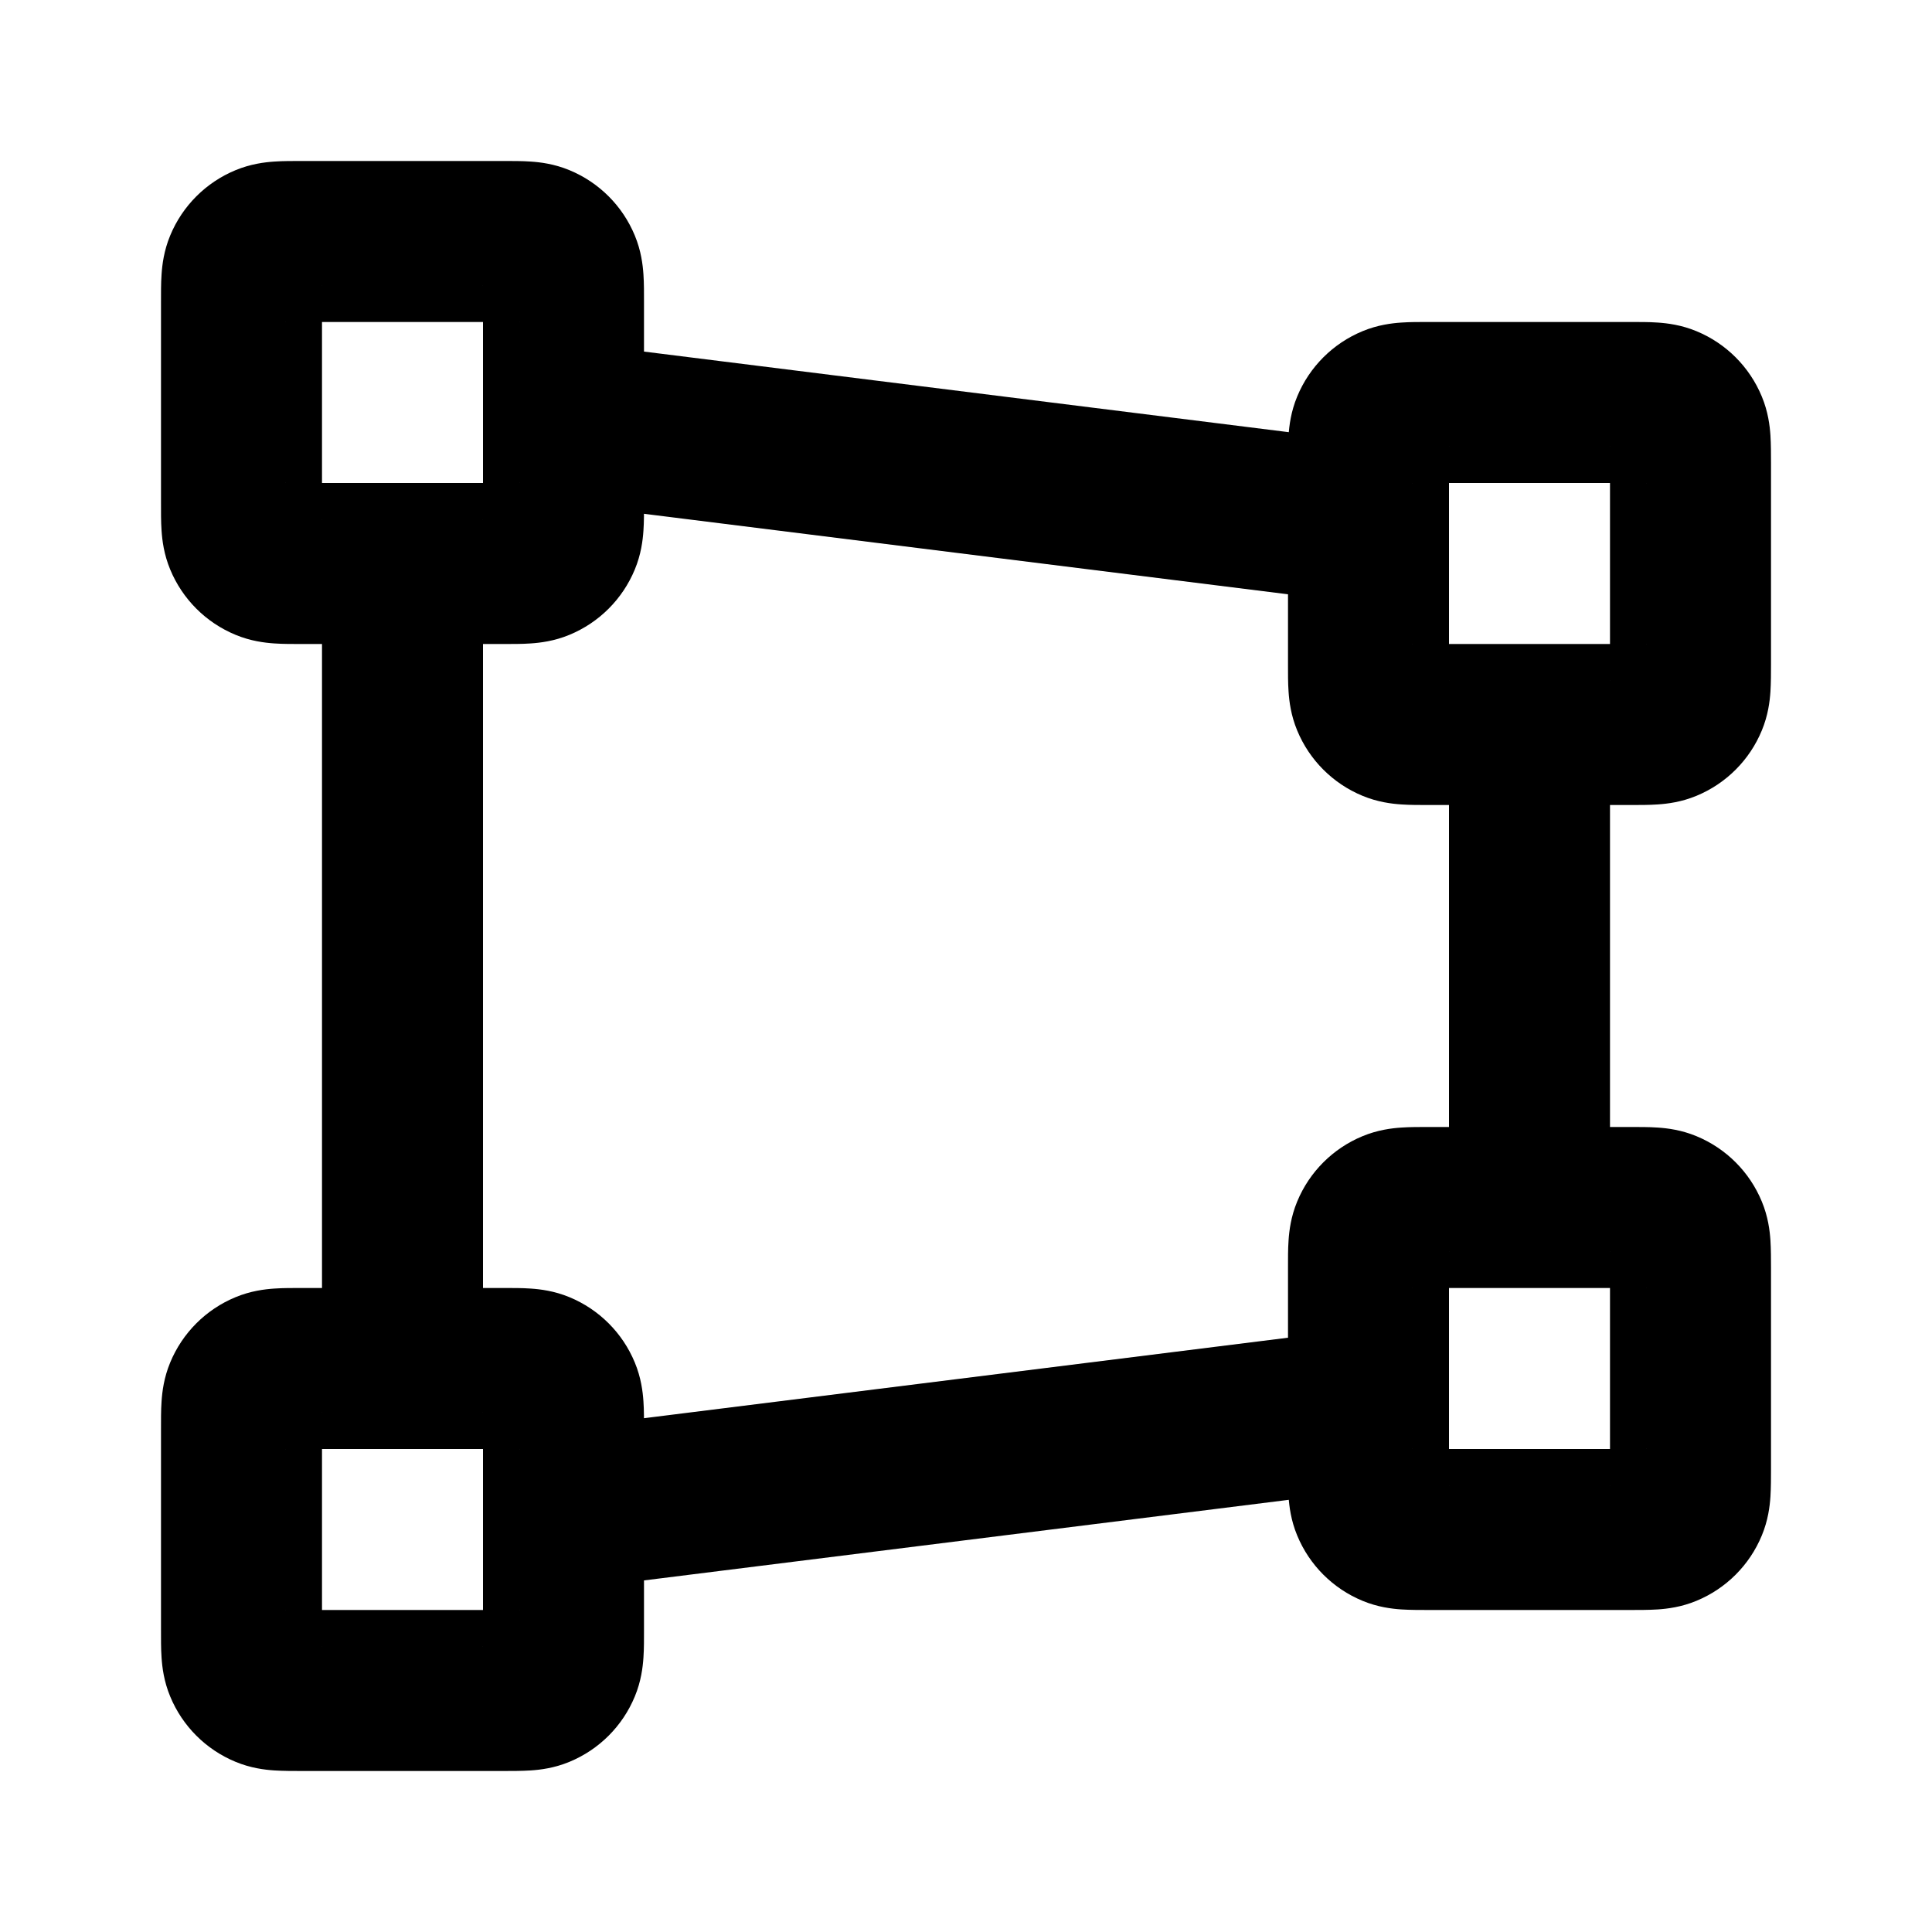 <svg width="24" height="24" viewBox="0 0 24 24" fill="none" xmlns="http://www.w3.org/2000/svg">
<path d="M6.962 6.691L6.038 6.309L6.962 6.691ZM6.962 3.309L6.038 3.691L6.962 3.309ZM20.962 18.691L20.038 18.309L20.962 18.691ZM20.962 15.309L20.038 15.691L20.962 15.309ZM20.962 8.691L20.038 8.309L20.962 8.691ZM20.962 5.309L20.038 5.691L20.962 5.309ZM6.962 20.691L6.038 20.309L6.962 20.691ZM6.962 17.309L6.038 17.691L6.962 17.309ZM6 17V7H4V17H6ZM16.876 16.508L6.876 17.758L7.124 19.742L17.124 18.492L16.876 16.508ZM18 9V15H20V9H18ZM6.876 6.242L16.876 7.492L17.124 5.508L7.124 4.258L6.876 6.242ZM3.75 4H6.25V2H3.75V4ZM6 3.75V6.25H8V3.75H6ZM6.25 6H3.75V8H6.25V6ZM4 6.25V3.75H2V6.25H4ZM3.75 6C3.69 6 3.646 6 3.609 5.999C3.572 5.999 3.553 5.998 3.544 5.998C3.536 5.997 3.549 5.997 3.575 6.002C3.603 6.008 3.644 6.018 3.691 6.038L2.926 7.886C3.114 7.964 3.288 7.985 3.408 7.993C3.52 8.001 3.647 8 3.75 8V6ZM2 6.25C2 6.353 1.999 6.48 2.007 6.592C2.015 6.712 2.036 6.886 2.114 7.074L3.962 6.309C3.982 6.356 3.992 6.397 3.998 6.425C4.003 6.451 4.003 6.464 4.002 6.456C4.002 6.447 4.001 6.428 4.001 6.391C4 6.354 4 6.31 4 6.25H2ZM3.691 6.038C3.814 6.089 3.911 6.186 3.962 6.309L2.114 7.074C2.266 7.442 2.558 7.734 2.926 7.886L3.691 6.038ZM6 6.25C6 6.31 6 6.354 5.999 6.391C5.999 6.428 5.998 6.447 5.998 6.456C5.997 6.464 5.997 6.451 6.002 6.425C6.008 6.397 6.018 6.356 6.038 6.309L7.886 7.074C7.964 6.886 7.985 6.712 7.993 6.592C8.001 6.48 8 6.353 8 6.25H6ZM6.25 8C6.353 8 6.48 8.001 6.592 7.993C6.712 7.985 6.886 7.964 7.074 7.886L6.309 6.038C6.356 6.018 6.397 6.008 6.425 6.002C6.451 5.997 6.464 5.997 6.456 5.998C6.447 5.998 6.428 5.999 6.391 5.999C6.354 6 6.31 6 6.25 6V8ZM6.038 6.309C6.089 6.186 6.186 6.089 6.309 6.038L7.074 7.886C7.442 7.734 7.734 7.442 7.886 7.074L6.038 6.309ZM6.25 4C6.31 4 6.354 4 6.391 4.001C6.428 4.001 6.447 4.002 6.456 4.002C6.464 4.003 6.451 4.003 6.425 3.998C6.397 3.992 6.356 3.982 6.309 3.962L7.074 2.114C6.886 2.036 6.712 2.015 6.592 2.007C6.48 1.999 6.353 2 6.25 2V4ZM8 3.75C8 3.647 8.001 3.52 7.993 3.408C7.985 3.288 7.964 3.114 7.886 2.926L6.038 3.691C6.018 3.644 6.008 3.603 6.002 3.575C5.997 3.549 5.997 3.536 5.998 3.544C5.998 3.553 5.999 3.572 5.999 3.609C6 3.646 6 3.69 6 3.75H8ZM6.309 3.962C6.186 3.911 6.089 3.814 6.038 3.691L7.886 2.926C7.734 2.558 7.442 2.266 7.074 2.114L6.309 3.962ZM3.75 2C3.647 2 3.52 1.999 3.408 2.007C3.288 2.015 3.114 2.036 2.926 2.114L3.691 3.962C3.644 3.982 3.603 3.992 3.575 3.998C3.549 4.003 3.536 4.003 3.544 4.002C3.553 4.002 3.572 4.001 3.609 4.001C3.646 4 3.69 4 3.75 4V2ZM4 3.75C4 3.69 4 3.646 4.001 3.609C4.001 3.572 4.002 3.553 4.002 3.544C4.003 3.536 4.003 3.549 3.998 3.575C3.992 3.603 3.982 3.644 3.962 3.691L2.114 2.926C2.036 3.114 2.015 3.288 2.007 3.408C1.999 3.52 2 3.647 2 3.75H4ZM2.926 2.114C2.558 2.266 2.266 2.558 2.114 2.926L3.962 3.691C3.911 3.814 3.814 3.911 3.691 3.962L2.926 2.114ZM20.25 14H17.75V16H20.25V14ZM16 15.75V18.25H18V15.75H16ZM17.75 20H20.25V18H17.75V20ZM22 18.25V15.75H20V18.25H22ZM20.25 20C20.353 20 20.48 20 20.592 19.993C20.712 19.985 20.886 19.964 21.074 19.886L20.309 18.038C20.356 18.018 20.397 18.008 20.425 18.002C20.451 17.997 20.464 17.997 20.456 17.998C20.447 17.998 20.428 17.999 20.391 18C20.354 18 20.31 18 20.25 18V20ZM20 18.25C20 18.31 20 18.354 20 18.391C19.999 18.428 19.998 18.447 19.998 18.456C19.997 18.464 19.997 18.451 20.002 18.425C20.008 18.397 20.018 18.356 20.038 18.309L21.886 19.074C21.964 18.886 21.985 18.712 21.993 18.592C22 18.48 22 18.353 22 18.25H20ZM21.074 19.886C21.442 19.734 21.734 19.442 21.886 19.074L20.038 18.309C20.089 18.186 20.186 18.089 20.309 18.038L21.074 19.886ZM16 18.25C16 18.353 15.999 18.48 16.007 18.592C16.015 18.712 16.036 18.886 16.114 19.074L17.962 18.309C17.982 18.356 17.992 18.397 17.998 18.425C18.003 18.451 18.003 18.464 18.002 18.456C18.002 18.447 18.001 18.428 18 18.391C18 18.354 18 18.31 18 18.25H16ZM17.75 18C17.69 18 17.646 18 17.609 18C17.572 17.999 17.553 17.998 17.544 17.998C17.536 17.997 17.549 17.997 17.575 18.002C17.603 18.008 17.644 18.018 17.691 18.038L16.926 19.886C17.114 19.964 17.288 19.985 17.408 19.993C17.52 20 17.647 20 17.75 20V18ZM16.114 19.074C16.266 19.442 16.558 19.734 16.926 19.886L17.691 18.038C17.814 18.089 17.911 18.186 17.962 18.309L16.114 19.074ZM17.75 14C17.647 14 17.52 13.999 17.408 14.007C17.288 14.015 17.114 14.036 16.926 14.114L17.691 15.962C17.644 15.982 17.603 15.992 17.575 15.998C17.549 16.003 17.536 16.003 17.544 16.002C17.553 16.002 17.572 16.001 17.609 16C17.646 16 17.69 16 17.75 16V14ZM18 15.75C18 15.69 18 15.646 18 15.609C18.001 15.572 18.002 15.553 18.002 15.544C18.003 15.536 18.003 15.549 17.998 15.575C17.992 15.603 17.982 15.644 17.962 15.691L16.114 14.926C16.036 15.114 16.015 15.288 16.007 15.408C15.999 15.52 16 15.647 16 15.75H18ZM16.926 14.114C16.558 14.266 16.266 14.558 16.114 14.926L17.962 15.691C17.911 15.814 17.814 15.911 17.691 15.962L16.926 14.114ZM20.25 16C20.31 16 20.354 16 20.391 16C20.428 16.001 20.447 16.002 20.456 16.002C20.464 16.003 20.451 16.003 20.425 15.998C20.397 15.992 20.356 15.982 20.309 15.962L21.074 14.114C20.886 14.036 20.712 14.015 20.592 14.007C20.48 13.999 20.353 14 20.25 14V16ZM22 15.75C22 15.647 22 15.52 21.993 15.408C21.985 15.288 21.964 15.114 21.886 14.926L20.038 15.691C20.018 15.644 20.008 15.603 20.002 15.575C19.997 15.549 19.997 15.536 19.998 15.544C19.998 15.553 19.999 15.572 20 15.609C20 15.646 20 15.69 20 15.75H22ZM20.309 15.962C20.186 15.911 20.089 15.814 20.038 15.691L21.886 14.926C21.734 14.558 21.442 14.266 21.074 14.114L20.309 15.962ZM17.75 6H20.25V4H17.75V6ZM20 5.75V8.25H22V5.75H20ZM20.25 8H17.75V10H20.25V8ZM18 8.25V5.75H16V8.25H18ZM17.75 8C17.69 8 17.646 8 17.609 7.999C17.572 7.999 17.553 7.998 17.544 7.998C17.536 7.997 17.549 7.997 17.575 8.002C17.603 8.008 17.644 8.018 17.691 8.038L16.926 9.886C17.114 9.964 17.288 9.985 17.408 9.993C17.52 10.001 17.647 10 17.75 10V8ZM16 8.25C16 8.353 15.999 8.48 16.007 8.592C16.015 8.712 16.036 8.886 16.114 9.074L17.962 8.309C17.982 8.356 17.992 8.397 17.998 8.425C18.003 8.451 18.003 8.464 18.002 8.456C18.002 8.447 18.001 8.428 18 8.391C18 8.354 18 8.31 18 8.25H16ZM17.691 8.038C17.814 8.089 17.911 8.186 17.962 8.309L16.114 9.074C16.266 9.442 16.558 9.734 16.926 9.886L17.691 8.038ZM20 8.25C20 8.31 20 8.354 20 8.391C19.999 8.428 19.998 8.447 19.998 8.456C19.997 8.464 19.997 8.451 20.002 8.425C20.008 8.397 20.018 8.356 20.038 8.309L21.886 9.074C21.964 8.886 21.985 8.712 21.993 8.592C22 8.48 22 8.353 22 8.25H20ZM20.25 10C20.353 10 20.48 10.001 20.592 9.993C20.712 9.985 20.886 9.964 21.074 9.886L20.309 8.038C20.356 8.018 20.397 8.008 20.425 8.002C20.451 7.997 20.464 7.997 20.456 7.998C20.447 7.998 20.428 7.999 20.391 7.999C20.354 8 20.31 8 20.25 8V10ZM20.038 8.309C20.089 8.186 20.186 8.089 20.309 8.038L21.074 9.886C21.442 9.734 21.734 9.442 21.886 9.074L20.038 8.309ZM20.25 6C20.31 6 20.354 6 20.391 6.001C20.428 6.001 20.447 6.002 20.456 6.002C20.464 6.003 20.451 6.003 20.425 5.998C20.397 5.992 20.356 5.982 20.309 5.962L21.074 4.114C20.886 4.036 20.712 4.015 20.592 4.007C20.48 3.999 20.353 4 20.25 4V6ZM22 5.75C22 5.647 22 5.52 21.993 5.408C21.985 5.288 21.964 5.114 21.886 4.926L20.038 5.691C20.018 5.644 20.008 5.603 20.002 5.575C19.997 5.549 19.997 5.536 19.998 5.545C19.998 5.553 19.999 5.572 20 5.609C20 5.646 20 5.69 20 5.75H22ZM20.309 5.962C20.186 5.911 20.089 5.814 20.038 5.691L21.886 4.926C21.734 4.558 21.442 4.266 21.074 4.114L20.309 5.962ZM17.75 4C17.647 4 17.52 3.999 17.408 4.007C17.288 4.015 17.114 4.036 16.926 4.114L17.691 5.962C17.644 5.982 17.603 5.992 17.575 5.998C17.549 6.003 17.536 6.003 17.544 6.002C17.553 6.002 17.572 6.001 17.609 6.001C17.646 6 17.69 6 17.75 6V4ZM18 5.75C18 5.69 18 5.646 18 5.609C18.001 5.572 18.002 5.553 18.002 5.544C18.003 5.536 18.003 5.549 17.998 5.575C17.992 5.603 17.982 5.644 17.962 5.691L16.114 4.926C16.036 5.114 16.015 5.288 16.007 5.408C15.999 5.52 16 5.647 16 5.75H18ZM16.926 4.114C16.558 4.266 16.266 4.558 16.114 4.926L17.962 5.691C17.911 5.814 17.814 5.911 17.691 5.962L16.926 4.114ZM6.25 16H3.75V18H6.25V16ZM2 17.75V20.25H4V17.75H2ZM3.75 22H6.25V20H3.75V22ZM8 20.25V17.75H6V20.25H8ZM6.25 22C6.353 22 6.48 22 6.592 21.993C6.712 21.985 6.886 21.964 7.074 21.886L6.309 20.038C6.356 20.018 6.397 20.008 6.425 20.002C6.451 19.997 6.464 19.997 6.455 19.998C6.447 19.998 6.428 19.999 6.391 20C6.354 20 6.31 20 6.25 20V22ZM6 20.25C6 20.31 6 20.354 5.999 20.391C5.999 20.428 5.998 20.447 5.998 20.456C5.997 20.464 5.997 20.451 6.002 20.425C6.008 20.397 6.018 20.356 6.038 20.309L7.886 21.074C7.964 20.886 7.985 20.712 7.993 20.592C8.001 20.48 8 20.353 8 20.25H6ZM7.074 21.886C7.442 21.734 7.734 21.442 7.886 21.074L6.038 20.309C6.089 20.186 6.186 20.089 6.309 20.038L7.074 21.886ZM2 20.25C2 20.353 1.999 20.48 2.007 20.592C2.015 20.712 2.036 20.886 2.114 21.074L3.962 20.309C3.982 20.356 3.992 20.397 3.998 20.425C4.003 20.451 4.003 20.464 4.002 20.456C4.002 20.447 4.001 20.428 4.001 20.391C4 20.354 4 20.31 4 20.25H2ZM3.75 20C3.69 20 3.646 20 3.609 20C3.572 19.999 3.553 19.998 3.545 19.998C3.536 19.997 3.549 19.997 3.575 20.002C3.603 20.008 3.644 20.018 3.691 20.038L2.926 21.886C3.114 21.964 3.288 21.985 3.408 21.993C3.52 22 3.647 22 3.75 22V20ZM2.114 21.074C2.266 21.442 2.558 21.734 2.926 21.886L3.691 20.038C3.814 20.089 3.911 20.186 3.962 20.309L2.114 21.074ZM3.75 16C3.647 16 3.52 15.999 3.408 16.007C3.288 16.015 3.114 16.036 2.926 16.114L3.691 17.962C3.644 17.982 3.603 17.992 3.575 17.998C3.549 18.003 3.536 18.003 3.544 18.002C3.553 18.002 3.572 18.001 3.609 18C3.646 18 3.69 18 3.75 18V16ZM4 17.75C4 17.69 4 17.646 4.001 17.609C4.001 17.572 4.002 17.553 4.002 17.544C4.003 17.536 4.003 17.549 3.998 17.575C3.992 17.603 3.982 17.644 3.962 17.691L2.114 16.926C2.036 17.114 2.015 17.288 2.007 17.408C1.999 17.52 2 17.647 2 17.75H4ZM2.926 16.114C2.558 16.266 2.266 16.558 2.114 16.926L3.962 17.691C3.911 17.814 3.814 17.911 3.691 17.962L2.926 16.114ZM6.25 18C6.31 18 6.354 18 6.391 18C6.428 18.001 6.447 18.002 6.456 18.002C6.464 18.003 6.451 18.003 6.425 17.998C6.397 17.992 6.356 17.982 6.309 17.962L7.074 16.114C6.886 16.036 6.712 16.015 6.592 16.007C6.48 15.999 6.353 16 6.25 16V18ZM8 17.75C8 17.647 8.001 17.52 7.993 17.408C7.985 17.288 7.964 17.114 7.886 16.926L6.038 17.691C6.018 17.644 6.008 17.603 6.002 17.575C5.997 17.549 5.997 17.536 5.998 17.544C5.998 17.553 5.999 17.572 5.999 17.609C6 17.646 6 17.69 6 17.75H8ZM6.309 17.962C6.186 17.911 6.089 17.814 6.038 17.691L7.886 16.926C7.734 16.558 7.442 16.266 7.074 16.114L6.309 17.962Z" fill="black"/>
</svg>
